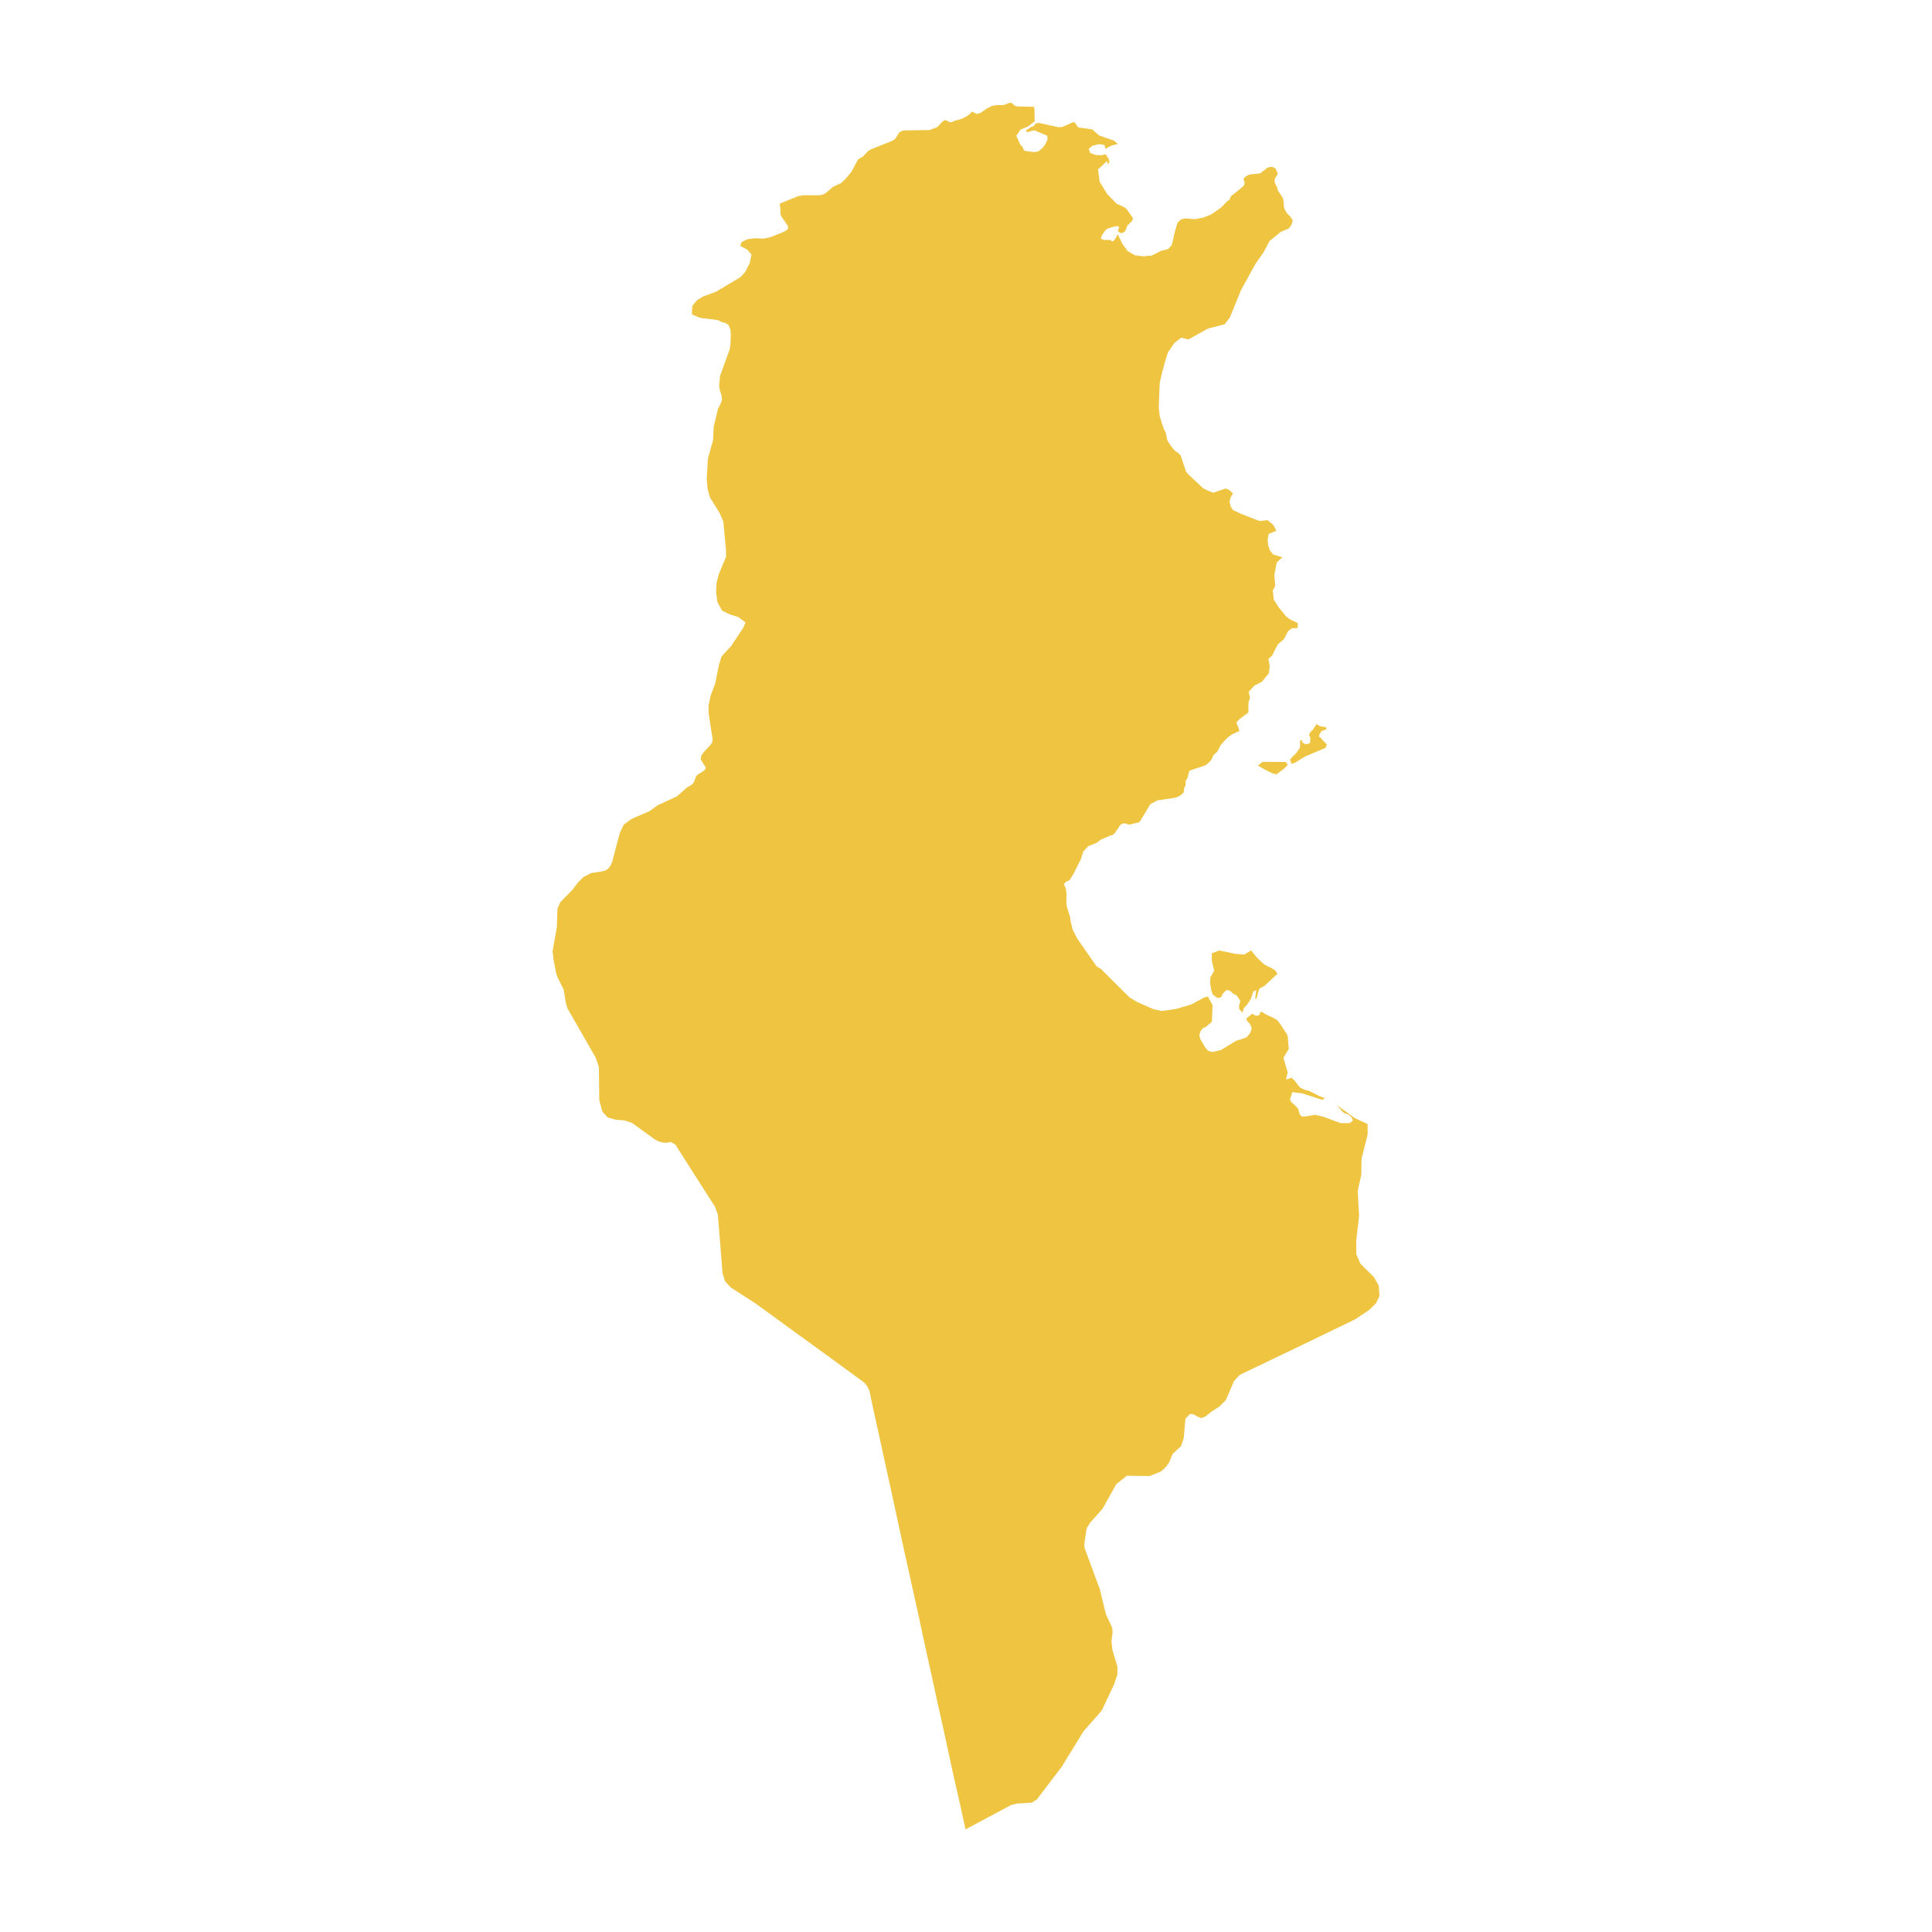 <svg xmlns="http://www.w3.org/2000/svg" viewBox="0 0 800 800"><path d="M566.27,465.27l.06,4.47-2.41,9.49-.17,1.53-.06,5.64-1.49,6.73.57,10.35L561.57,514l.06,5.45,1.72,3.86,5.62,5.57,1.95,3.55.29,4.23-1.49,3.06L568,541.38l-1,1-5.85,3.92-21.92,10.6-25.94,12.43L511,571.82l-3.38,7.9-2.76,2.75-3,1.9L499,586.63l-1.67.56-1.49-.62-1.55-.92-1.55-.18-1.89,2-.69,8-1.09,3.31-3.56,3.3-1.37,3.43-1,1.47-1.2,1.29-1.38,1.1L476,611.19l-9.41-.12-4.36,3.49-5.63,10.1-5.33,6L449.9,633l-.92,6.43.17,1.71,6.26,16.9,2.52,10.41,2.64,5.63.12,1.84-.46,3.74.4,3.55,2.06,6.86v3.3l-1.32,4-5.16,10.9L448.58,717l-8.9,14.51L429.3,745.16l-2.13,1.29-6.14.37-2.47.67-18.76,10-2.35-10.77L395,736l-2.36-10.84-2.35-10.84-2.41-10.77-2.35-10.84-2.41-10.84L380.8,671l-2.41-10.9L376,649.27l-2.41-10.89-2.35-10.84-2.35-10.9-2.41-10.9-2.36-10.9-2.41-10.9-.23-1L360,575.8l-1-1.9-1.15-1.41L343.79,562.2l-17.56-12.73-13.37-9.74-10.27-6.61-2.3-2.51-.11-.13-1-3.3-.8-10.29-1.15-14-1.15-3.18-8.49-13.29L279.69,474l-1.89-1.17-1.72.37-1.78-.12-1.72-.49L271,471.7l-9.3-6.73-3-1-4-.37-3.09-.92-2.19-2.39-1.26-4.71L248,442.31v-.43L246.7,438l-6.43-11.2-5.34-9.31-.69-2.57-.86-5.21L231,405l-.63-1.71-1.09-5.52-.46-3.91,1.78-10.11.23-7.41,1.15-2.69,1.83-1.9,3.39-3.49,2.06-2.75,2.3-2.33,3.21-1.65,5.34-.86,1.61-.86,1-1.22.75-1.66L256.62,345l1.67-3.55,3.27-2.39,7.29-3.12,3.5-2.51,7.92-3.67.74-.62,3.44-3.06,2-1.16.68-.74.35-.67.63-1.78.52-.79,3-1.9.69-1.1-2.18-3.43.23-1.53,1-1.53,2.7-2.82.12-.18.63-.92.28-1.35-1.6-10.22-.12-3.74.81-3.92,2-5.45,1.5-7.47,1.09-3.55,4-4.35,5.1-7.71.81-2-2.87-2.21-3.5-1.1L299,252.86l-1.95-3.61-.52-4.17.18-3.73.91-3.55,3-7.17v-3l-.81-8.51-.28-3.12-1.44-3.37L294,206l-1-3.56-.35-4.28.46-8.15,1.78-6.36.34-1.23.29-5.63,1.78-7.53.92-1.66.74-2-.17-1.83-.63-1.9-.4-2,.4-4.23,4-11,.06-.55.23-1.41.17-4.22-.17-2-.75-1.9-1.26-.79-1.61-.43-1.61-.8-7.28-.92-3.45-1.41v-.06l.18-3.49,2-2.39,2.41-1.47,5.4-2,10.16-6.06,1.89-2.08,1.89-3.61.75-3.61-1.72-2.09-2.93-1.53.57-1.59L309.65,99l3.21-.36,3.16.18,2.87-.55,5.79-2.33,1.55-1,.06-1.28-2.87-4.29-.29-1.1.06-1.23-.29-2.69,1.55-.67,6-2.45,2.07-.37h7.17l1.84-.61,3.5-2.94,2.52-1.17.63-.24,1.9-1.78,2.58-3.12,2.58-4.9,1.09-.73.86-.43,2.35-2.45.87-.55,2.52-1,6.66-2.7,1-.61,1.78-2.81,1.55-.8,11-.18,3.21-1.23,2.07-2.2,1.14-.74,1.15.49.86.49.92-.18.92-.43,2.41-.61,2-.86,1.78-1.16,1.14-1.23,1.73,1,1.54-.31,3.1-2.08,1.72-.85,1.44-.37,3.73-.12,1.84-.74,1-.18.86.55.69.67.86.31,7.17.18v.31l.17,1,.06,4.65-2.58,2.08-3.21,1.35-1.78,2.51.28.8,1.32,2.81.41.62.51.36.52,1.41.69.37,3.67.49,1.66-.31,1.9-1.53,1-1.41.92-1.89-.06-1.66L428.43,54l-.8.06-1.72.55h-1V54L427,52.57l.8-.24.52-.43.34-.55.29-.25,1.26-.18,8.15,1.77,1.55-.12,4.48-2,.69.19,1.37,2,5.86.85,2.75,2.45,6.26,2.21,1.55,1.34-2.64.68L459,60.9l-1.2.79L457.3,60l-2.3-.31-2.69.68-1.5,1.28.64,1.72,2.18.79,2.52.13,1.61-.43.63.86.75,1.16.23,1-.46,1.28-.58-1.46-3.67,3.49.69,5.08,3.15,5.14,3.85,3.92,3.16,1.47.86.61,1.95,2.76.86,1.16-.46,1.23-1.89,1.83L466,95.56l-.92.79-1.14.19-1.09-.92.63-1.6-.75-.42-1.49.24-2.7.86-.8.61-1.44,2-.46,1.53,1.21.49,2.64.06,1.09.62.57-.56.23-.24L462.87,97l1.83,3.92,2.18,3,3,1.78,4,.49,1.15-.31,1.67.06,4.24-2.14,2.64-.61,1.61-1.66.69-2.87.51-2.39,1.21-4.1,1.49-1.35,1.78-.37,3.9.31,3.56-.68,3.21-1.28,4.19-2.94,2.58-2.69.75-.37.35-.92.22-.55,4.83-3.86.74-.86.17-1.1-.28-.73-.18-.68.81-1,1.78-.86,4.24-.42L525,69.35l1.72-.31,1.49.74.8,1.83-.11.86L528,73.7l-.23,1.1.17,1.16.86,1.47.17.92.29.73,1.44,2.09.57,1,.17,1,.17,2.2.23,1,.4.8.52.92.63.79.46.31.46.55,1,1.53L534.83,93l-1.15,1.6-3.33,1.41-4.59,3.73-2.47,4.59-3.56,5.15-5.91,10.77-4.53,11.15-2.18,2.88-6.94,1.77-8.1,4.53-2.92-.79L486.28,142l-2.7,4-1.2,3.92-1.15,4.22-1,4.23-.23,5.2-.17,5.45.4,3.37,1.09,3.49.63,1.84.41.67.4,1,.46,2.27.28.92,1.84,2.75,1.38,1.53,1.15.68,1,1,2.24,6.73,1.15,1.35L498,202l.18.18,1.66.86,2.52,1,5.05-1.72.86.19.75.42,1.55,1.41-.92,1.41-.51,2,.45,2,1,1.47,3.39,1.59,7.57,2.94,3.33-.36,2.47,2.08,1.14,2.32-3.15,1.29-.46,2.33.17,1.65.06.8.8,2.14,1.26,1.59,3.85,1.17-2.3,2.08-.57,2.69-.46,2.57.35,4.41-1,2.08.4,3.68,2,3.18,3,3.68,1.72,1.34,2.12,1,1.15.61-.17,2-2.3.07-1.66,1.28-1.61,3.19-2.47,2.08L528,268.9l-1.15,2.45-1.61,1.47.52,2.88-.34,3.06-2.82,3.49-3.21,1.65L517,286.54l.63,2.32-.69,2.15,0,4-3.39,2.51-.75.79-.51.43-.35.61.92,2,.35,1.34-3.1,1.41-2,1.47-2.7,3-1.32,2.63-1.61,1.47-.8,1.84-1.44,1.59-1.37.92-5.63,1.84-.74.43-.29.73-.17,1-.4,1.23-.64,1-.11,2-.57,1.1-.18,1.78-1.32,1.22-1.83.92-7.81,1.16-2.87,1.59-4.47,7.41-4,1-.86-.06-.75-.36-1-.06-1,.36-.51.49-.35.61L461.6,345l-.8.74-1.09.24-4,1.78L454,349.06l-3.33,1.28-2.07,2.21-1,3.12-3,6-1.78,2.88-1.21.43-.69.73-.45.25.8,1.77.34,2-.05,4.23.28,1.83,1.27,3.92.22,1.84.81,3.3,1.89,3.74,7.69,11.08.8.8,1.21.61,12,11.94,3.16,1.9,6.54,2.88,1.21.3,2.46.55,5.8-.85,6.31-1.84,5.34-2.88,1.61-.43,1.95,3.56-.29,6.85-2.47,2.15-1.32.55-1,1.34-.4,1.72.46,1.59,2,3.37,1.09,1.28,1.78.56,3.55-.8,6.37-3.86,3-.92,1.43-.61,1.32-1.59.69-1.9-.57-1.71-1.44-1.66-.23-.85,2.53-2,1,.73,1,.18.91-.42L522,419h.57l1.38.92,3.5,1.65,1.49.92,1.09,1.41,2.93,4.47.29,1,.4,5L531.44,438l1.78,6.13-.75,2.87,2.41-.73,1.67,1.78,1.66,2.2,1.95,1,2,.49,4.31,2.21,2.06.73-.57.49-.23.12-.35.06-8.26-2.63-4-.49-1,3.12.8,1.23,1.32,1.1,1.32,1.47.58,2.14.8,1h1.83l3.68-.67,3.56.8,7.05,2.63h3.79l1.32-1-.46-1.35-1.38-1.22-1.54-.49-.92-.68-1.21-1.47-1.26-1.34L561,463l4.65,2.14.58.18Zm-43.09-66.19,1.66,1,1.67.8,1.49.92,1,1.4-5.56,5.15-1.38.61-.57.49-.35.8-.86,3.3h-.52l.29-2.69.23-.8-1.26.43-1.09,3.18-1.49,2.27L515,417.51l-.46,1.78-1.43-1.41V416.1l.51-1.65-1.49-2.26-1.43-.68-1.32-1.22-1.44-.43-1.6,1.59-.69,1.47-1.55.37-1.95-1.53-.52-1.53-.52-2.76.06-2.69,1.61-2.82-1-4.1,0-3.13,3.1-1.16L511.7,395l3.62.25,2.69-1.72,2.53,3.06ZM520.88,317l.81-.67,1.14-.86,9.59.06.8,1.16L532,318l-3.39,2.63-1.6-.37-1.67-.79L522.55,318Zm25.31-11.82.75.31.51.73,2,2.08-.63,1.41-8.21,3.43-4.19,2.57-1.55.62-.74-1.78,1.2-1.35,1.38-1.28,1.49-2.21.23-1.41-.11-.61,0-1,.69-.36.18,1,1.26.85,2-.37.17-2.32-.58-1.17.69-1.34,1-.92.69-1.1.74-1.11,1.38.86,2.41.37.4.86-2.18.79-.28.61-.52.62Z" style="fill:#efc441"/></svg>